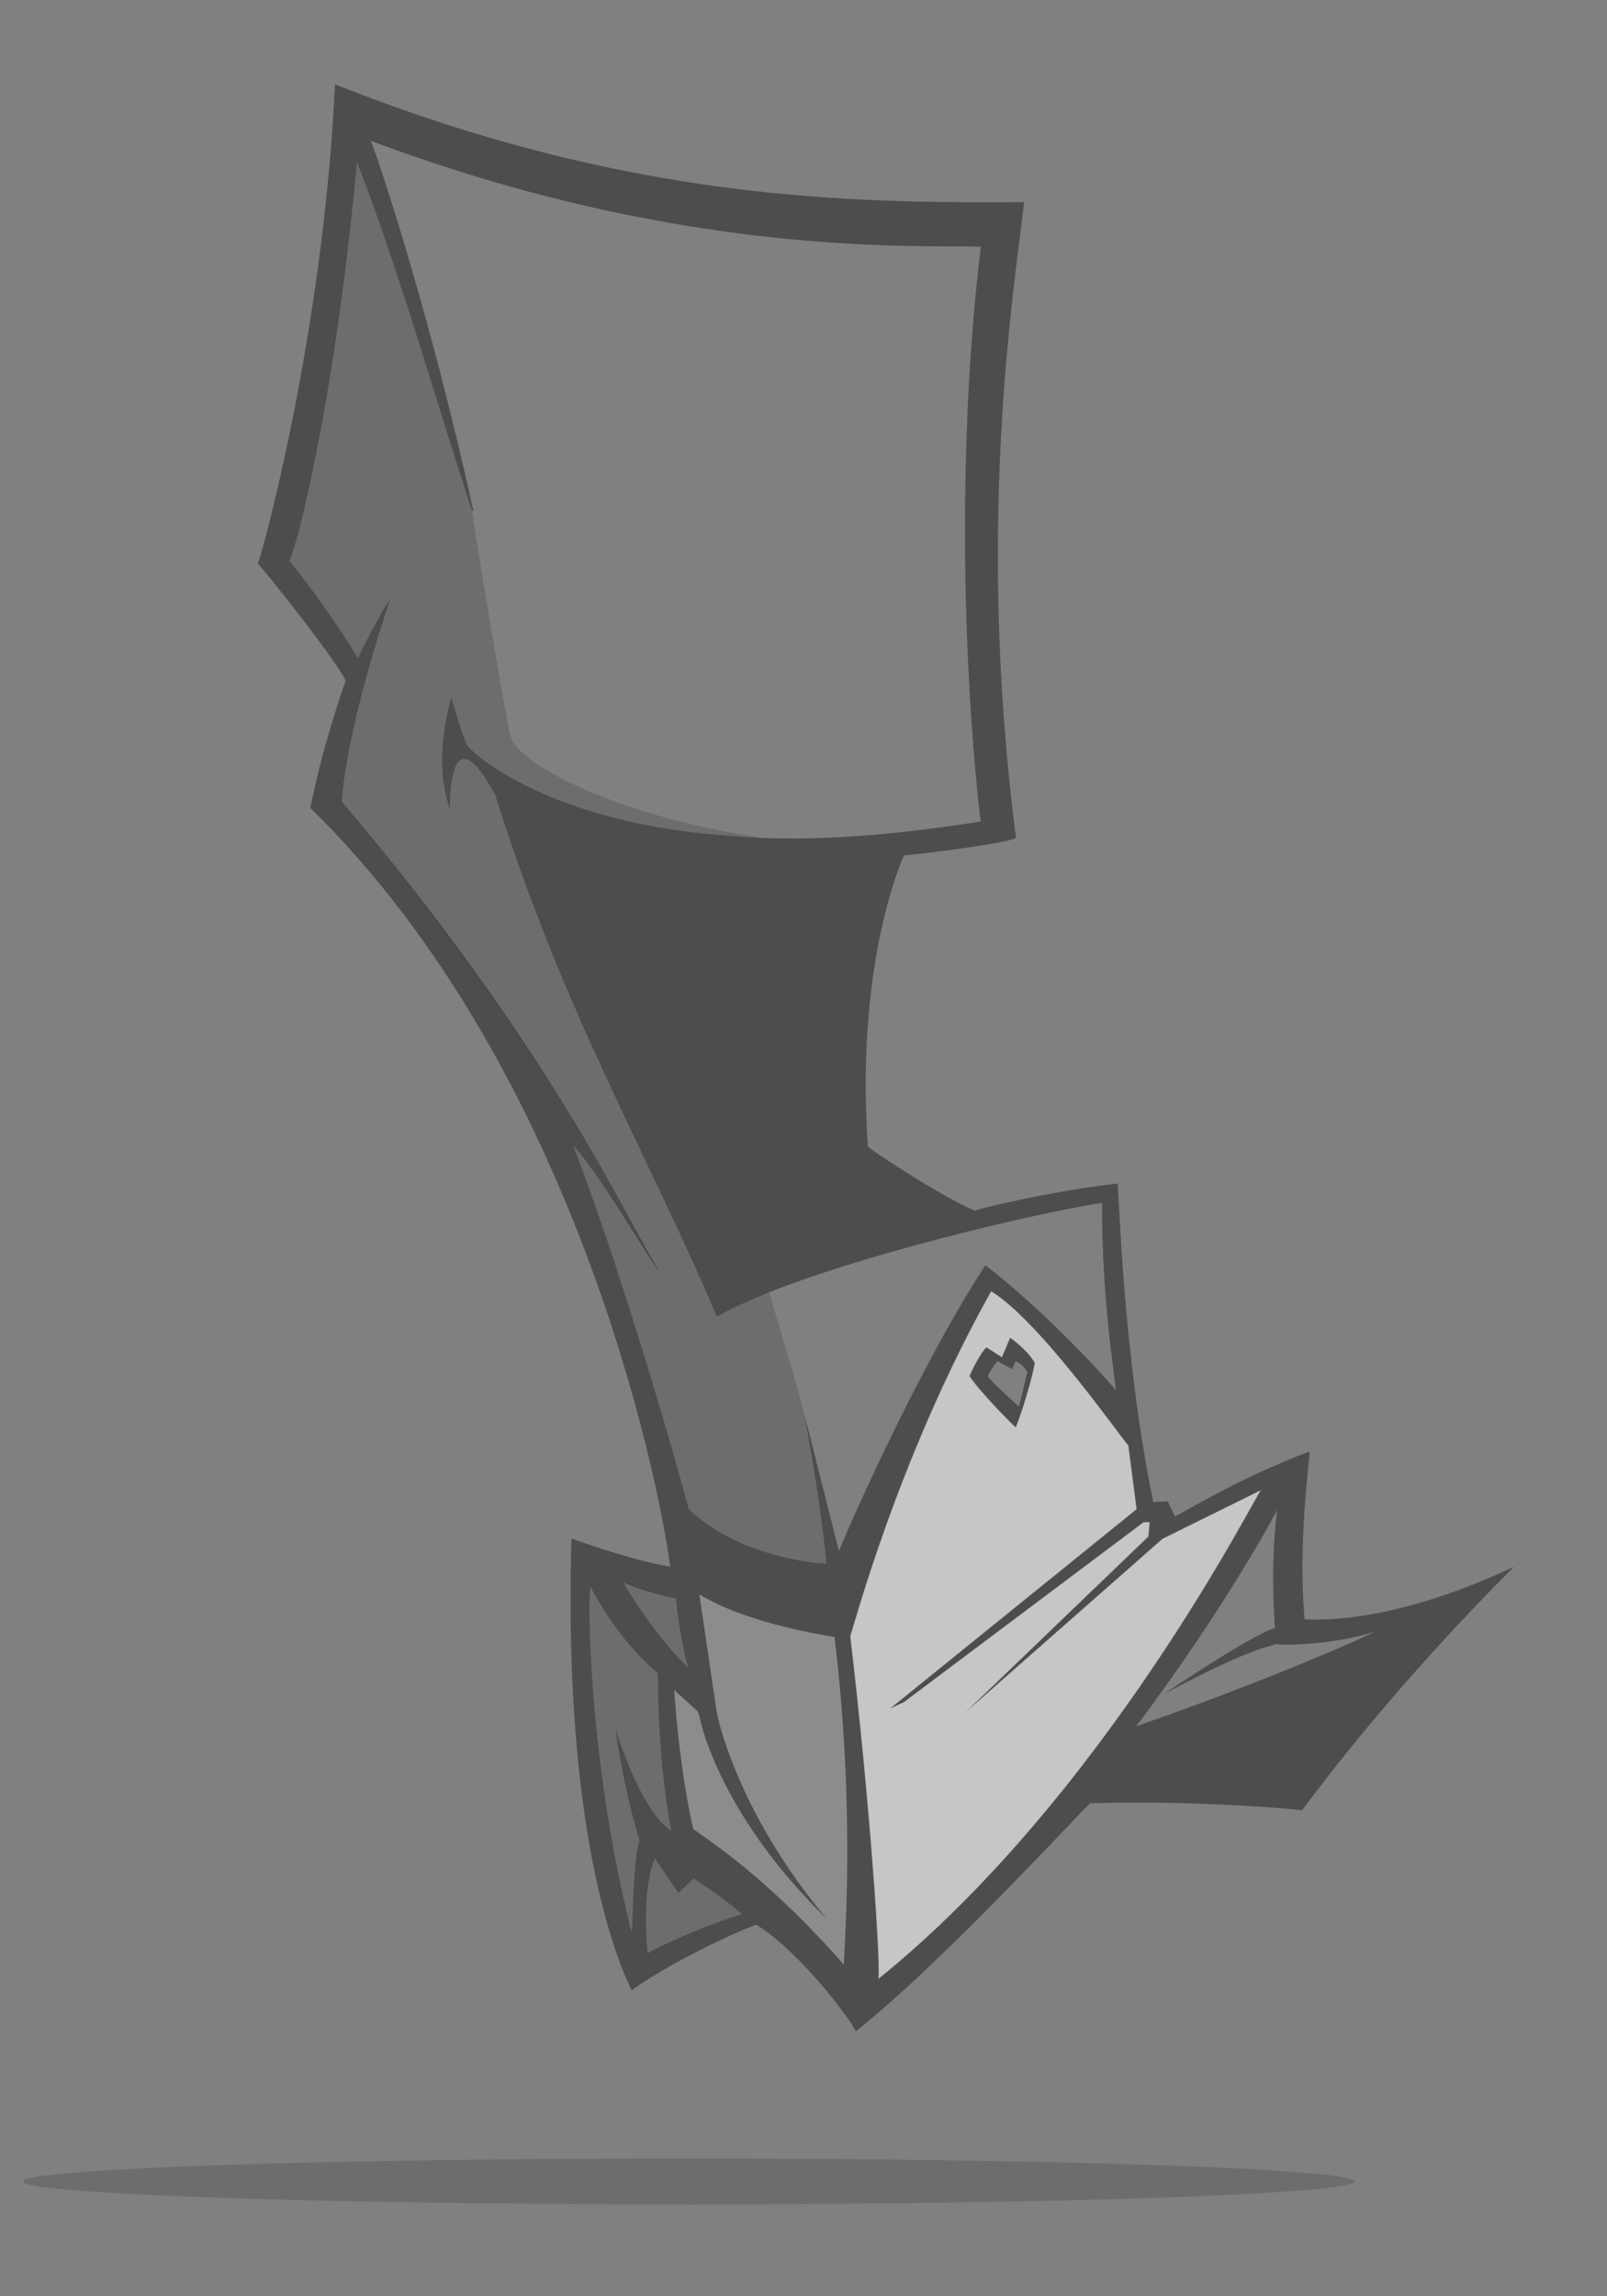 <svg
 width="420"
 height="600"
 xmlns="http://www.w3.org/2000/svg"
>
<rect width="100%" height="100%" fill="#808080" stroke="none"/>
<g transform="scale(3)"><title>I love you</title>
    
    <XXXpath id="backout"
     style="fill:rgba(255,0,0,0.2)"
     d="M 22.468 49.078 C 22.7 48.689 28.136 29.353 29.186 7.343 C 54.81 17.527 74.148 17.695 89.222 17.604 C 88.296 25.503 85.013 45.801 88.505 72.929 C 88.648 73.276 81.749 74.232 78.762 74.502 C 78.782 74.44 74.481 83.449 75.607 99.878 C 75.602 99.93 81.524 103.986 84.932 105.452 C 85.031 105.349 91.158 103.802 97.346 103.082 C 97.492 103.164 97.725 117.475 100.471 130.828 C 100.368 130.848 101.302 130.781 101.735 130.758 C 101.781 130.896 102.181 131.705 102.351 132.077 C 102.841 131.931 107.534 128.889 114.079 126.425 C 114.158 126.943 113.037 133.974 113.658 141.044 C 113.802 140.982 120.463 141.851 131.902 136.46 C 131.699 136.685 122.074 146.028 113.432 157.679 C 113.34 157.616 104.583 156.778 94.976 157.057 C 94.644 157.23 82.098 170.992 74.542 176.928 C 74.426 176.332 69.815 170.051 65.902 167.646 C 65.268 167.775 58.946 170.551 55.011 173.35 C 55.023 173.121 48.951 162.683 49.785 134.001 C 49.785 134.001 54.988 135.906 58.394 136.46 C 57.289 128.201 49.897 92.728 27.034 70.366 C 27.131 69.975 27.95 65.462 30.11 59.296 C 29.818 58.39 25.338 52.461 22.468 49.078 Z"
    />
    
    <g id="blackline"
     style="fill: rgba(0, 0, 0, 0.40)"
    >
        <path id="outline"
         d="
          M 22.468 49.078 C 22.7 48.689 28.136 29.353 29.186 7.343 C 54.81 17.527 74.148 17.695 89.222 17.604 C 88.296 25.503 85.013 45.801 88.505 72.929 C 88.648 73.276 81.749 74.232 78.762 74.502 C 78.782 74.44 74.481 83.449 75.607 99.878 C 75.602 99.93 81.524 103.986 84.932 105.452 C 85.031 105.349 91.158 103.802 97.346 103.082 C 97.492 103.164 97.725 117.475 100.471 130.828 C 100.368 130.848 101.302 130.781 101.735 130.758 C 101.781 130.896 102.181 131.705 102.351 132.077 C 102.841 131.931 107.534 128.889 114.079 126.425 C 114.158 126.943 113.037 133.974 113.658 141.044 C 113.802 140.982 120.463 141.851 131.902 136.46 C 131.699 136.685 122.074 146.028 113.432 157.679 C 113.34 157.616 104.583 156.778 94.976 157.057 C 94.644 157.23 82.098 170.992 74.542 176.928 C 74.426 176.332 69.815 170.051 65.902 167.646 C 65.268 167.775 58.946 170.551 55.011 173.35 C 55.023 173.121 48.951 162.683 49.785 134.001 C 49.785 134.001 54.988 135.906 58.394 136.46 C 57.289 128.201 49.897 92.728 27.034 70.366 C 27.131 69.975 27.95 65.462 30.11 59.296 C 29.818 58.39 25.338 52.461 22.468 49.078 Z

          M 96.006 104.774 C 89.537 105.731 69.463 110.566 62.455 114.687 C 56.038 99.68 49.075 88.154 43.139 69.244 C 39.411 62.347 39.174 68.709 39.194 70.5 C 37.886 66.701 38.763 62.79 39.303 60.765 C 39.667 61.822 40.058 63.439 40.642 64.826 C 40.78 65.309 47.658 71.868 64.141 72.837 C 69.222 73.269 76.018 73.049 85.449 71.547 C 85.379 71.517 82.376 47.01 85.449 21.483 C 79.841 21.321 59.486 22.478 32.287 12.258 C 32.505 12.513 37.289 26.476 41.227 44.447 C 41.194 44.472 41.163 44.504 41.134 44.542 C 41.133 44.529 41.131 44.518 41.13 44.507 C 37.785 34.378 34.866 23.823 31.094 14.122 C 29.051 36.174 25.528 48.709 25.192 48.84 C 27.92 52.112 31.052 56.987 31.155 57.372 C 31.922 55.705 33.852 52.145 33.943 52.342 C 29.959 64.271 29.761 69.806 29.786 69.843 C 47.373 90.433 54.909 106.539 57.353 110.648 C 57.391 111.004 52.153 102.005 49.934 99.796 C 54.671 112.037 60.092 131.522 59.978 131.43 C 64.335 135.586 71.1 136.206 71.987 136.186 C 71.526 130.997 70.391 125.13 70.104 123.273 L 73.089 135.11 C 73.091 134.902 79.733 119.538 85.833 110.219 C 85.919 110.182 91.385 114.452 97.202 121.049 C 97.229 120.477 95.994 113.734 96.006 104.774 Z

          M 119.716 142.126 C 116.091 143.338 111.013 143.327 111.213 143.173 C 110.775 143.45 109.629 143.148 101.424 147.532 C 108.562 142.725 110.934 141.742 111.055 141.826 C 111.122 141.713 110.582 137.055 111.263 131.476 C 111.231 131.691 106.602 140.246 98.99 150.348 C 111.145 146.138 119.817 142.176 119.716 142.126 Z
          
          M 62.44 149.127 C 62.4 149.085 64.052 157.644 72.021 167.121 C 62.836 158.181 61.125 150.207 61.08 150.13 C 60.999 149.682 60.801 149.03 60.741 149.011 L 58.735 147.195 C 58.76 147.418 59.082 153.362 60.37 159.231 C 60.221 159.404 65.867 162.401 73.52 171.118 C 73.445 170.697 74.631 158.384 72.699 142.584 C 71.81 142.411 65.11 141.418 60.924 138.867 L 62.44 149.127 Z
          
          M 59.929 145.221 C 59.324 142.786 59.153 141.638 58.867 139.201 C 58.867 139.201 56.519 138.779 54.309 137.827 C 56.786 142.098 59.599 144.953 59.929 145.221 Z
          
          M 56.415 170.145 C 56.536 169.897 61.633 167.569 64.575 166.727 C 64.825 166.727 62.178 164.721 60.422 163.607 L 59.087 164.87 L 57.083 161.898 C 56.935 161.898 55.897 164.424 56.415 170.145 Z
          
          M 76.534 172.371 C 96.269 156.47 109.411 130.251 109.867 129.806 L 101.311 134.03 L 84.099 149.181 L 100.075 133.825 L 100.176 132.587 L 99.661 132.587 L 78.787 148.25 L 77.559 148.827 L 99.045 131.452 L 98.322 125.888 C 97.918 125.578 90.692 115.11 86.38 112.475 C 78.064 127.329 74.245 142.398 74.102 142.483 C 75.843 157.091 76.838 172.071 76.534 172.371 Z
          
          M 51.45 138.223 C 51.227 138.198 51.078 152.661 55.011 168.238 C 55.159 168.312 55.085 162.369 55.679 160.437 C 55.902 160.412 54.716 158.01 53.602 150.556 C 56.199 158.505 58.428 159.397 58.5 159.471 C 58.475 159.347 57.336 154.246 57.311 145.727 C 57.215 145.677 54.072 143.176 51.45 138.223 Z
          
        "/>

        <path id="heartline"
         d="
         M 88.029 116.516 C 88.055 116.55 89.453 117.471 90.176 118.696 C 90.174 119.105 89.319 122.376 88.517 124.335 C 86.734 122.624 84.716 120.338 84.493 119.843 C 84.991 118.652 85.845 117.322 85.986 117.366 L 87.314 118.216 Z
         
         M 88.183 119.251 L 86.93 118.56 C 86.853 118.607 86.454 119.026 86.046 119.875 C 86.86 120.838 87.848 121.631 88.75 122.51 C 89.072 121.497 89.245 120.507 89.493 119.506 C 89.436 119.35 88.97 118.721 88.48 118.563 Z
         "/>
    </g>
    
    <g id="shadowland"
     style="fill: rgba(0, 0, 0, 0.15)"
    >
        <path
         id="rightTopFace"
         d="M 31.084 14.13 C 34.856 23.831 37.775 34.386 41.12 44.515 C 41.291 45.944 44.114 62.922 44.468 64.079 C 45.073 66.696 54.597 71.288 66.256 72.937 C 48.237 72.437 40.776 65.337 40.632 64.834 C 40.048 63.447 39.657 61.83 39.293 60.773 C 38.753 62.798 37.876 66.709 39.184 70.508 C 39.164 68.717 39.401 62.355 43.129 69.252 C 49.065 88.162 56.028 99.688 62.445 114.695 C 64.959 113.251 67.153 112.501 67.009 112.568 C 67.876 115.557 68.743 118.368 69.609 121.357 L 70.094 123.281 C 70.381 125.138 71.516 131.005 71.977 136.194 C 71.09 136.214 64.325 135.594 59.968 131.438 C 60.082 131.53 54.661 112.045 49.924 99.804 C 52.143 102.013 56.862 109.865 56.862 109.865 C 56.862 109.865 47.363 90.441 29.776 69.851 C 29.751 69.814 29.949 64.279 33.933 52.35 C 33.842 52.153 31.912 55.713 31.145 57.38 C 31.042 56.995 27.91 52.12 25.182 48.848 C 25.518 48.717 29.041 36.182 31.084 14.13 Z
         "/>
         
        <XXXpath
         id="leftToe"
         d="M 98.993 150.333 C 106.618 140.214 111.249 131.648 111.266 131.46 C 110.585 137.039 111.125 141.698 111.058 141.811 C 110.937 141.727 108.565 142.71 101.427 147.517 C 109.667 143.114 110.788 143.438 111.222 143.154 C 110.937 143.312 116.066 143.332 119.719 142.111 C 119.82 142.161 111.148 146.123 98.993 150.333 Z"/>
         
        <path
         id="rightLeg"
         style="fill:rgba(255,255,255,0.1)"
         d="M 62.44 149.127 C 62.4 149.085 64.052 157.644 72.021 167.121 C 62.836 158.181 61.125 150.207 61.08 150.13 C 60.999 149.682 60.801 149.03 60.741 149.011 L 58.735 147.195 C 58.76 147.418 59.082 153.362 60.37 159.231 C 60.221 159.404 65.867 162.401 73.52 171.118 C 73.445 170.697 74.631 158.384 72.699 142.584 C 71.81 142.411 65.11 141.418 60.924 138.867 L 62.44 149.127 Z"/>
    
        <path
         id="rightHeel"
         d="M 54.294 137.808 C 56.537 138.644 58.852 139.182 58.852 139.182 C 59.138 141.619 59.309 142.767 59.914 145.202 C 59.584 144.934 56.771 142.079 54.294 137.808 Z"/>
    
        <path
         id="rightToe"
         d="M 57.068 161.879 L 59.072 164.851 L 60.407 163.588 C 62.163 164.702 64.81 166.708 64.56 166.708 C 61.618 167.55 56.521 169.878 56.4 170.126 C 55.882 164.405 56.92 161.879 57.068 161.879 Z"/>
    
        <path
         id="rightFoot"
         d="M 51.45 138.223 C 51.227 138.198 51.078 152.661 55.011 168.238 C 55.159 168.312 55.085 162.369 55.679 160.437 C 55.902 160.412 54.716 158.01 53.602 150.556 C 56.199 158.505 58.428 159.397 58.5 159.471 C 58.475 159.347 57.336 154.246 57.311 145.727 C 57.215 145.677 54.072 143.176 51.45 138.223 Z"/>
        
        <ellipse id="castShadow" cx="60" cy="190" rx="58" ry="2"/>
        
    </g>
    
    <path id="chest"
     style="fill: rgba(255, 255, 255, 0.55);"
     d="
     
     M 74.059 142.477 C 74.203 142.392 78.022 127.323 86.338 112.469 C 90.649 115.104 97.876 125.572 98.279 125.882 L 99.002 131.446 L 77.517 148.821 L 78.745 148.244 L 99.619 132.581 L 100.134 132.581 L 100.033 133.819 L 84.057 149.175 L 101.268 134.024 L 109.824 129.8 C 109.369 130.245 96.226 156.464 76.491 172.365 C 76.796 172.065 75.8 157.085 74.059 142.477 Z
     
     M 87.272 118.21 L 85.944 117.36 C 85.803 117.316 84.949 118.646 84.451 119.837 C 84.674 120.332 86.692 122.618 88.475 124.329 C 89.277 122.37 90.132 119.099 90.134 118.69 C 89.411 117.465 88.013 116.544 87.987 116.51 Z
          
     "/>

</g>
</svg>